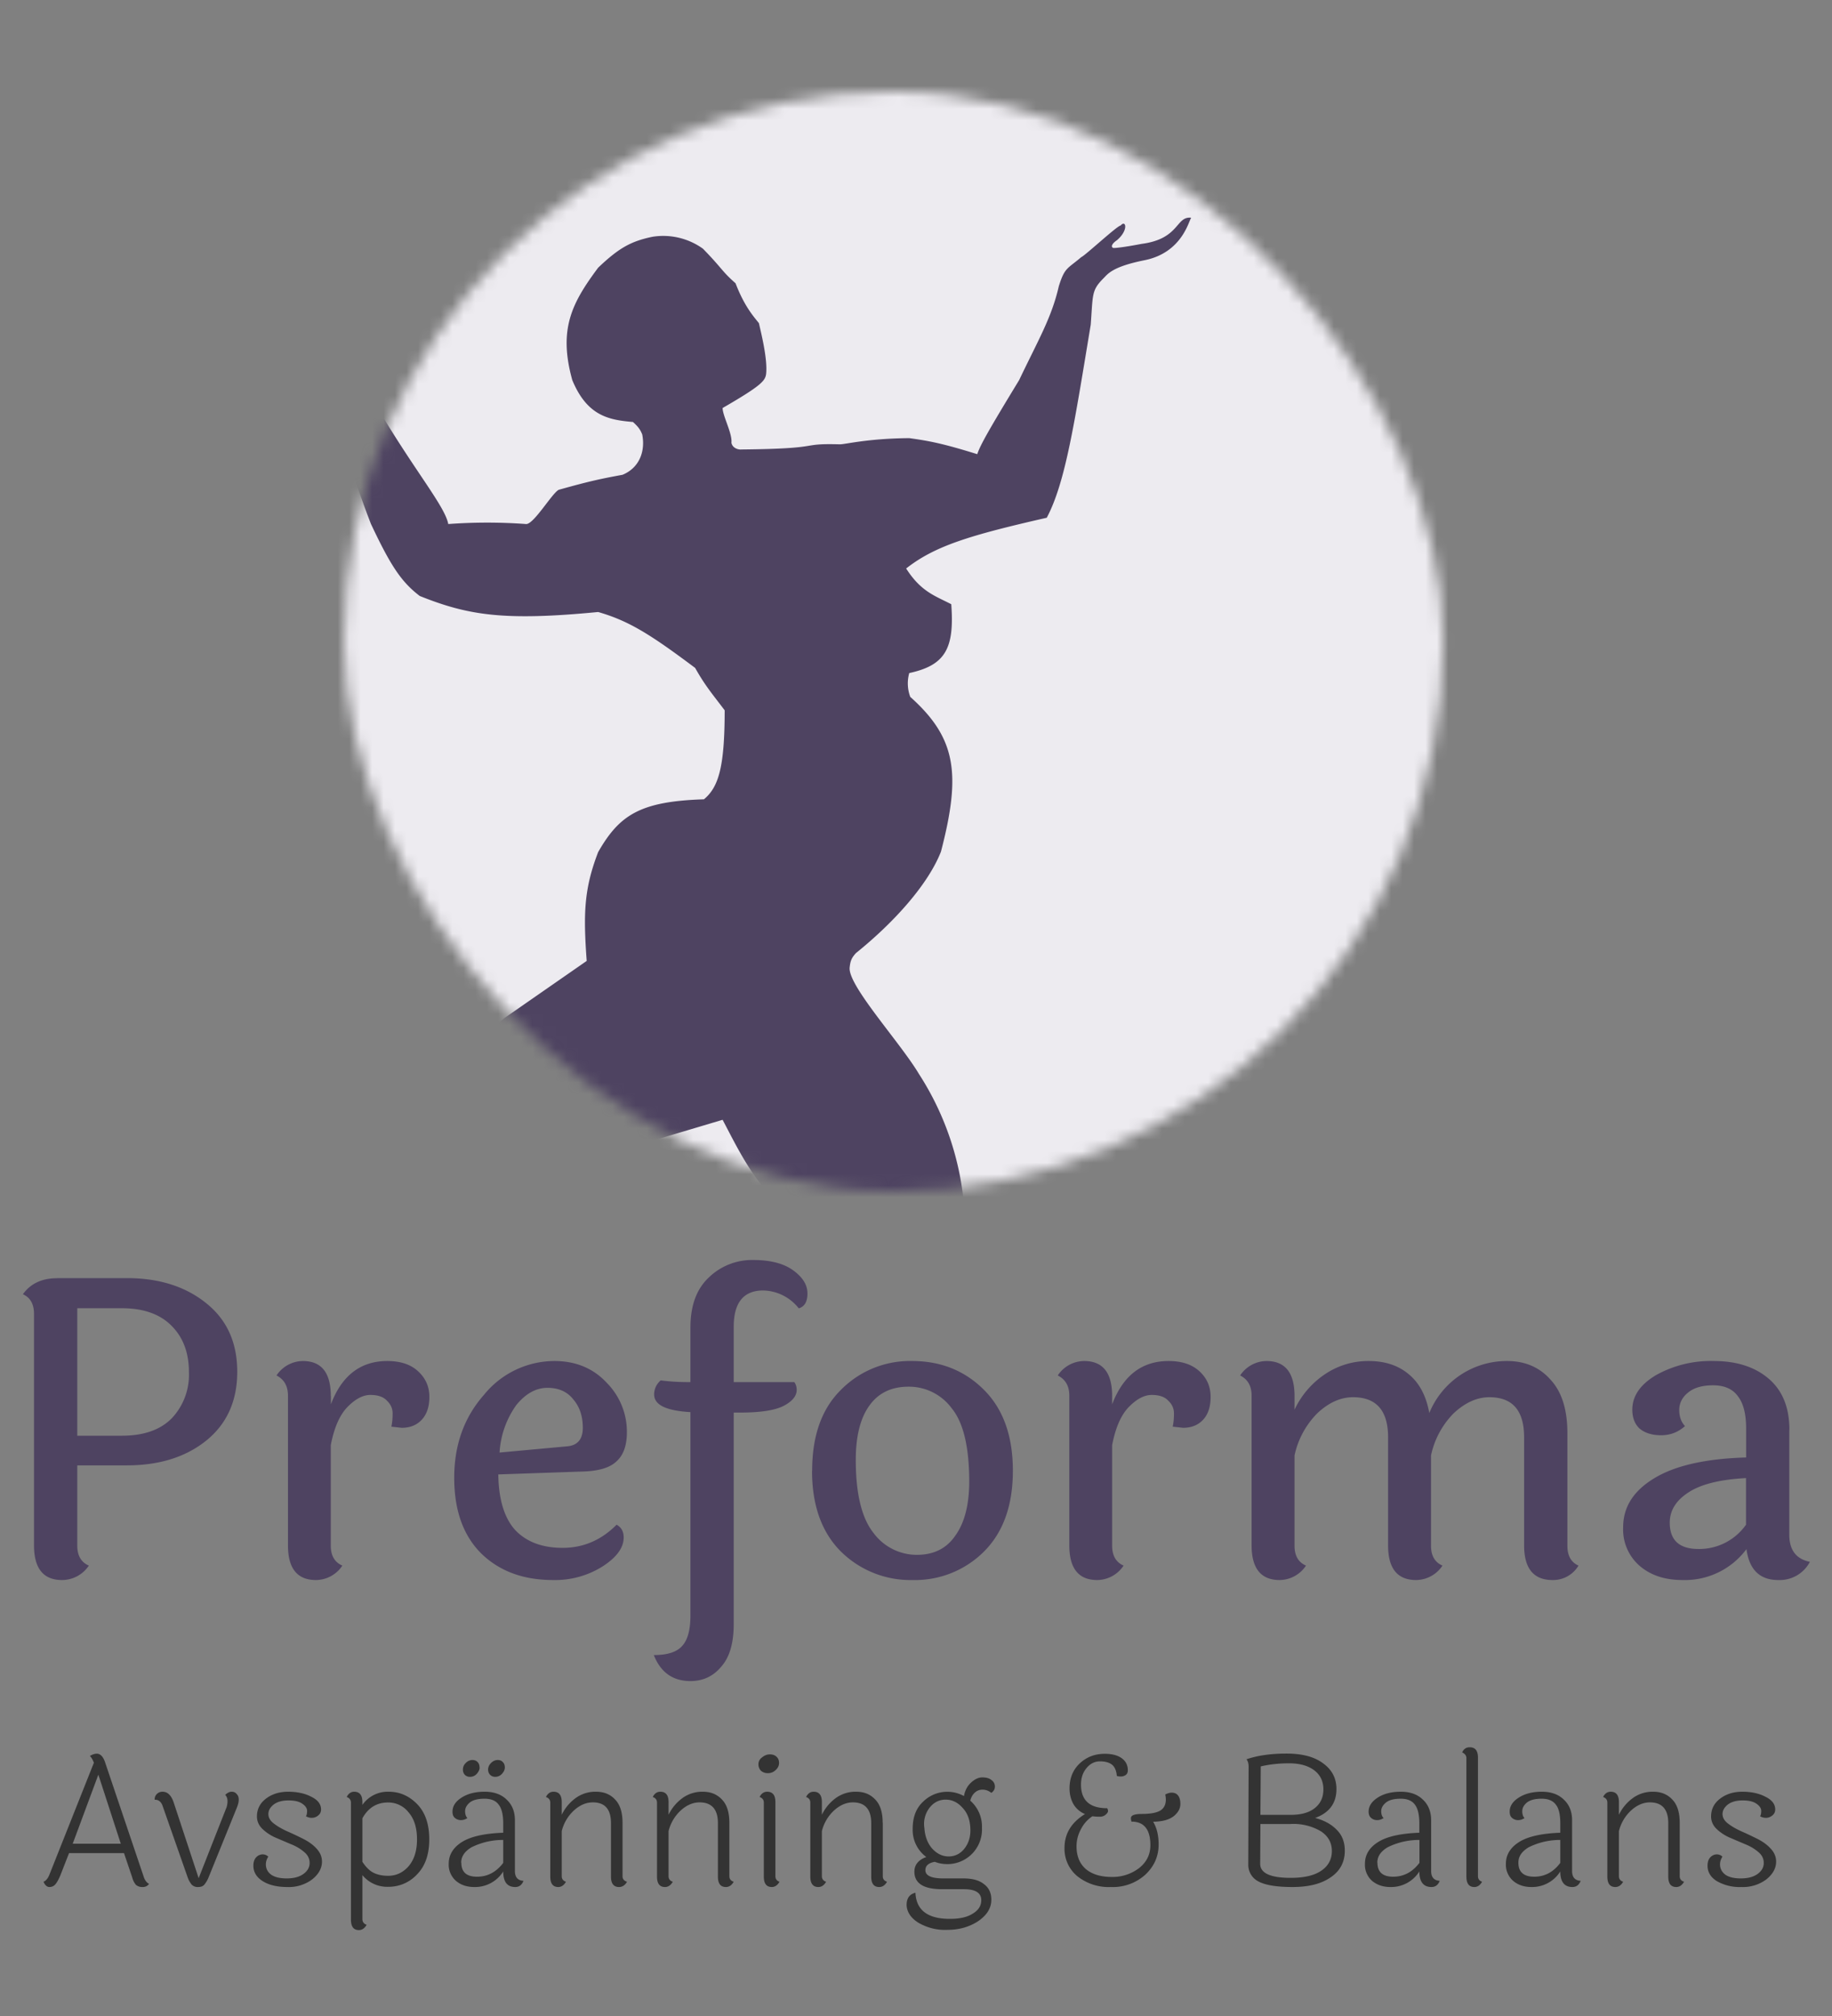 <svg viewBox="0 0 160 176" fill="none" xmlns="http://www.w3.org/2000/svg"><rect x="0" y="0" width="160" height="176" fill="#808080" stroke="none"/><mask id="a" mask-type="alpha" maskUnits="userSpaceOnUse" x="30" y="8" width="97" height="96"><rect x="30.04" y="8" width="96" height="96" rx="48" fill="#C4C4C4"/></mask><g mask="url(#a)"><path fill="#EDEBF0" d="M13.04 4h130v102h-130z"/><path d="M34.71 87.68c-3.7-3.27-8.65-3.18-12.73-6.35-.86-.51-2.1-1.71-2.94-2.31v5.4c.22.82 5.48 5.9 5.48 6.02.23.27 2.04 2.44 3.8 4.7 1.77 2.25 2.98 4.17 6.21 8.21 2.78 1.64 4.91 1.62 7.7.64l20.88-6.23c1.65 3.14 2.87 5.75 5.94 8.24h15.2a25.1 25.1 0 00-3.98-12.22c-1.67-2.81-6.3-7.82-6.06-9.35.06-.59.2-.84.54-1.22 3.45-2.78 6.33-6.06 7.43-8.86 1.78-6.83 1.32-9.93-2.68-13.51a3.33 3.33 0 01-.09-2.08c3.14-.68 3.96-2.13 3.67-6.01-1.4-.73-2.64-1.08-3.94-3.12 2.52-1.98 5.57-2.9 12.28-4.43 1.65-3.11 2.43-8.36 3.84-16.85.2-2.69.06-3 1.13-4.07.36-.36.76-1 3.56-1.56 3.36-.67 3.89-3.55 4.09-3.71-1.37-.16-.98 1.84-4.33 2.28-1.68.32-2.28.36-2.44.36-.16 0-.36-.24.28-.68 1.04-.88.78-1.82.32-1.28-.27-.01-3.12 2.64-3.44 2.76-1.2 1.03-1.44.87-1.96 2.55-.63 2.75-1.8 4.69-3.46 8.18-2.65 4.35-3.4 5.68-3.66 6.47-2.9-.9-4.11-1.15-5.94-1.4-3.67.03-5.61.55-6.06.54-3.76-.1-1.17.38-8.61.45-.23.03-.77-.1-.86-.59.09-.81-.77-2.35-.77-3.03 3.41-1.97 3.72-2.38 3.8-2.98.14-1.3-.44-3.58-.63-4.43-.5-.62-1.28-1.5-2.04-3.48-1.23-1.08-1.13-1.26-2.85-3.02a5.95 5.95 0 00-4.4-1.04c-1.89.39-2.94.98-4.75 2.7-2.27 3.05-3.5 5.34-2.26 9.81 1.31 3.17 3.24 3.48 5.3 3.66.45.41.63.64.81 1.09.29 1.5-.27 2.92-1.72 3.52-1.73.32-2.73.51-5.57 1.31-.57.27-2.18 3.02-2.85 2.99a46.2 46.2 0 00-6.8 0c-.28-1.5-2.73-4.4-5.86-9.6-1.57-2.7-3.84-6.76-4.04-7.4a4.75 4.75 0 00-1.04-1.87 1.94 1.94 0 00-1.17-.48c-1.52-.36-2.5-1.68-2.84-1.68-1.44 0 1.72 2.4.56 2.16-4-.68-3.44-.08-5.32-1.24-1.12-.24.4 1.28 1.12 1.68 1.8 1 2.6.92 4 1.44.8.39 1.68.19 2.32 1.12 2.67 6.7 3.46 10.59 5.52 15.87 1.7 3.6 2.63 5.04 4.26 6.28 4.24 1.7 7.37 2.19 15.58 1.4 2.68.77 4.56 1.95 8.47 4.88.88 1.56 1.46 2.22 2.58 3.7 0 4.92-.52 6.7-1.81 7.77-5.57.18-7.38 1.36-9.24 4.61-1.24 3.22-1.3 5.38-1 9.5l-7.2 5-6.38 5.52s-.49-1.88-.95-3.03c-.62-1.52-.82-2.66-2-3.7z" fill="#4E4361"/></g><path d="M6.35 160.96h4.2l-1.96-6.03-2.24 6.03zm6.67 3.5a.64.64 0 01-.56.28.87.87 0 01-.58-.18 1.62 1.62 0 01-.33-.65l-.72-2.13h-4.8l-.75 1.92c-.15.36-.3.63-.44.8a.67.67 0 01-.52.24c-.22 0-.39-.16-.52-.46.22-.09.39-.3.52-.63l3.88-9.76c-.1-.25-.2-.45-.35-.59.23-.14.43-.2.61-.2.3 0 .55.25.72.76l3.36 9.95c.1.33.27.55.48.66zM19.75 157.88c.08-.2.12-.42.12-.64 0-.23-.07-.4-.2-.55.2-.18.38-.27.56-.27.18 0 .33.06.44.2.12.12.18.28.18.49 0 .19-.05.42-.16.69l-2.45 6.04a2.5 2.5 0 01-.4.7c-.13.14-.3.2-.54.2a.73.73 0 01-.55-.2 2.13 2.13 0 01-.38-.7l-2.2-6.27c-.14-.3-.34-.45-.62-.45h-.04a.62.62 0 01.19-.5c.14-.14.3-.2.5-.2.44 0 .76.32.97.94l2.18 6.61 2.4-6.1zM28.04 157.97c0 .23-.09.4-.26.53a.85.85 0 01-.54.2.96.96 0 01-.52-.14c.07-.1.1-.26.1-.48 0-.2-.13-.41-.4-.6-.27-.2-.67-.3-1.22-.3-.54 0-.97.11-1.3.36-.3.24-.46.51-.46.83 0 .31.16.59.48.83.32.25.71.47 1.17.68.46.2.92.42 1.38.65.46.23.85.5 1.17.85.32.34.48.72.48 1.14 0 .58-.29 1.1-.85 1.55a3.4 3.4 0 01-2.18.67c-.88 0-1.6-.17-2.14-.51-.55-.34-.82-.8-.82-1.35 0-.32.08-.56.24-.73a.78.78 0 01.56-.26c.2 0 .37.07.5.2-.14.22-.21.44-.21.67 0 .37.15.67.46.9.31.22.77.33 1.36.33.61 0 1.1-.13 1.46-.39.36-.26.54-.58.54-.96s-.16-.7-.48-.96c-.3-.26-.69-.5-1.15-.68l-1.36-.58c-.45-.2-.83-.46-1.15-.77-.3-.3-.46-.66-.46-1.07 0-.63.26-1.15.78-1.55.52-.4 1.17-.61 1.94-.61s1.45.14 2.01.43c.58.28.87.65.87 1.12zM33.9 163.76c.7 0 1.3-.28 1.79-.84.49-.58.73-1.36.73-2.34 0-1-.24-1.78-.73-2.35a2.24 2.24 0 00-1.8-.87c-.99 0-1.73.46-2.24 1.38v3.8c.3.45.61.77.96.95.36.18.78.27 1.28.27zm-2.25-6.43v.24a2.7 2.7 0 012.3-1.15c.95 0 1.78.36 2.49 1.09.7.72 1.05 1.75 1.05 3.07 0 1.31-.35 2.33-1.07 3.06a3.37 3.37 0 01-2.5 1.08 2.8 2.8 0 01-2.27-1.02v3.84c0 .25.13.41.37.5-.17.3-.4.46-.67.46-.47 0-.7-.3-.7-.93v-10.19c0-.25-.13-.41-.37-.5.15-.3.37-.46.65-.46.48 0 .72.3.72.91zM44.09 154.3c0 .2-.09.39-.26.57a.78.78 0 01-.56.25.63.63 0 01-.46-.17.65.65 0 01-.18-.48c0-.2.09-.4.26-.56a.82.82 0 01.56-.26c.2 0 .36.06.46.18.12.11.18.27.18.48zm-2.2 0c0 .2-.1.39-.26.57a.78.78 0 01-.56.25.63.63 0 01-.47-.17.65.65 0 01-.17-.48c0-.2.08-.4.25-.56a.82.82 0 01.56-.26c.2 0 .36.06.47.18.11.11.17.27.17.48zm-1.6 8.31c0 .82.45 1.23 1.37 1.23.92 0 1.68-.4 2.29-1.21v-2a6.17 6.17 0 00-2.77.64c-.6.36-.9.8-.9 1.34zm4.68-3.7v4.42c0 .56.25.84.75.87-.14.36-.38.54-.72.54-.7 0-1.05-.45-1.05-1.36a2.9 2.9 0 01-2.53 1.36c-.64 0-1.18-.18-1.6-.54a1.87 1.87 0 01-.63-1.5c0-.78.4-1.42 1.17-1.9.78-.48 1.98-.74 3.59-.8v-.81c0-.75-.13-1.3-.39-1.63-.25-.36-.67-.53-1.25-.53-.57 0-1 .11-1.28.33-.27.23-.41.48-.41.76 0 .26.07.47.2.6-.18.12-.37.18-.57.18a.79.79 0 01-.53-.2c-.14-.12-.2-.3-.2-.54 0-.48.26-.89.8-1.23.53-.34 1.2-.51 2.01-.51.81 0 1.45.23 1.92.69.48.45.72 1.05.72 1.8zM54.37 159.14v4.66c0 .24.13.4.39.48-.17.3-.4.46-.7.46-.46 0-.7-.3-.7-.91v-4.67c0-1.2-.52-1.81-1.58-1.81-.58 0-1.13.23-1.65.7a3.64 3.64 0 00-1.07 1.81v3.94c0 .23.12.4.37.48-.17.3-.4.46-.67.46-.47 0-.7-.3-.7-.91v-6.45c0-.25-.13-.41-.38-.5.15-.3.37-.46.66-.46.48 0 .72.3.72.91v1.1c.28-.57.67-1.05 1.18-1.43a2.93 2.93 0 011.81-.58c.7 0 1.26.23 1.68.69.43.45.64 1.12.64 2.03zM63.7 159.14v4.66c0 .24.13.4.38.48-.17.3-.4.46-.68.46-.47 0-.7-.3-.7-.91v-4.67c0-1.2-.54-1.81-1.6-1.81-.57 0-1.12.23-1.64.7a3.64 3.64 0 00-1.07 1.81v3.94c0 .23.12.4.37.48-.17.3-.4.46-.68.46-.47 0-.7-.3-.7-.91v-6.45c0-.25-.12-.41-.37-.5.15-.3.37-.46.66-.46.48 0 .72.3.72.91v1.1c.28-.57.67-1.05 1.18-1.43a2.93 2.93 0 011.81-.58c.7 0 1.25.23 1.68.69.43.45.64 1.12.64 2.03zM67.24 153.16c.23 0 .42.06.57.2.15.13.23.31.23.55 0 .23-.1.44-.3.62a.93.93 0 01-.66.27.9.9 0 01-.61-.2.78.78 0 01-.23-.58c0-.25.11-.45.32-.6.22-.18.44-.26.68-.26zm.48 4.17v6.47c0 .23.12.4.36.48-.17.3-.4.46-.67.46-.47 0-.7-.3-.7-.91v-6.45c0-.25-.12-.41-.37-.5.15-.3.37-.46.66-.46.48 0 .72.3.72.91zM77.1 159.14v4.66c0 .24.12.4.37.48-.17.3-.4.46-.68.46-.47 0-.7-.3-.7-.91v-4.67c0-1.2-.54-1.81-1.6-1.81-.57 0-1.12.23-1.64.7a3.64 3.64 0 00-1.07 1.81v3.94c0 .23.12.4.37.48-.17.3-.4.46-.68.46-.46 0-.7-.3-.7-.91v-6.45c0-.25-.12-.41-.37-.5.15-.3.37-.46.66-.46.48 0 .72.3.72.91v1.1c.28-.57.67-1.05 1.18-1.43a2.93 2.93 0 011.81-.58c.7 0 1.25.23 1.68.69.43.45.64 1.12.64 2.03zM81.41 161.38c.42.46.9.69 1.44.69.54 0 1-.22 1.36-.66.36-.45.54-.98.54-1.61 0-.83-.22-1.48-.67-1.96-.43-.49-.93-.73-1.49-.73-.54 0-1 .22-1.36.65a2.3 2.3 0 00-.5 1.81c.05.75.28 1.35.68 1.81zm2.77 3.55h-1.9c-1.62 0-2.42-.51-2.42-1.53 0-.6.35-1.03 1.04-1.28a2.93 2.93 0 01-1.19-2.45c0-1.03.3-1.82.92-2.39a3.01 3.01 0 013.56-.48c.08-.47.28-.86.6-1.16.33-.31.66-.47 1-.47.36 0 .62.08.8.23.2.14.3.34.3.57 0 .23-.1.4-.31.55-.24-.19-.5-.28-.77-.28-.28 0-.51.1-.7.28-.18.18-.3.4-.37.68a3 3 0 011.02 2.37 3.02 3.02 0 01-3.02 3.17c-.4 0-.76-.07-1.1-.2-.55.1-.82.34-.82.73 0 .48.53.72 1.58.72h1.75c.78 0 1.37.16 1.79.5.43.32.64.78.64 1.35 0 .74-.39 1.36-1.15 1.88-.76.5-1.66.76-2.7.76a4.61 4.61 0 01-2.55-.64c-.65-.42-.98-.94-1-1.53 0-.59.26-.95.77-1.07.07 1.52 1.07 2.28 3.01 2.28.86 0 1.52-.15 2-.46.5-.3.74-.69.74-1.17 0-.64-.5-.96-1.52-.96zM102.74 156.61c.24.17.35.47.35.88 0 .4-.2.76-.59 1.07-.4.31-.99.47-1.79.48.32.53.48 1.19.48 1.99 0 1.03-.39 1.91-1.17 2.64a4.22 4.22 0 01-2.99 1.07 4.4 4.4 0 01-2.96-.96 3.1 3.1 0 01-1.1-2.45c0-1.25.6-2.23 1.79-2.96a2.09 2.09 0 01-1-.85c-.23-.4-.35-.86-.35-1.39 0-.9.3-1.63.9-2.19.6-.56 1.33-.83 2.18-.83.63 0 1.12.13 1.47.38.36.26.54.61.54 1.06 0 .22-.09.38-.27.46a.75.75 0 01-.34.08c-.11 0-.23-.01-.35-.05-.04-.45-.18-.78-.41-.97-.24-.2-.6-.3-1.06-.3-.47 0-.86.2-1.18.59-.32.38-.48.86-.48 1.44 0 1.37.76 2.06 2.28 2.06.06.07.08.16.08.26 0 .08-.07.18-.2.3a.75.75 0 01-.53.18c-.23 0-.43-.01-.63-.04-.41.27-.75.64-1 1.12-.26.48-.39.98-.39 1.5 0 .86.27 1.52.82 2 .55.45 1.3.68 2.24.68a3.8 3.8 0 002.4-.77c.66-.52.99-1.19.99-2 0-1.37-.55-2.06-1.65-2.06a.95.95 0 01-.05-.3c0-.25.32-.37.95-.37.92 0 1.52-.15 1.8-.44.2-.2.3-.47.3-.81 0-.14-.02-.29-.05-.45.2-.1.4-.16.56-.16.16 0 .3.04.41.11zM116.72 156.18c0 1.24-.62 2.08-1.86 2.53.8.21 1.43.56 1.89 1.04.47.47.7 1.07.7 1.82 0 .98-.4 1.76-1.23 2.32-.81.57-1.92.85-3.34.85-1.41 0-2.4-.17-3-.5a1.62 1.62 0 01-.86-1.47l.03-8.51c0-.3-.06-.53-.19-.67.95-.33 2.12-.5 3.5-.5 1.4 0 2.46.29 3.22.87.76.56 1.14 1.3 1.14 2.22zm-4 2.26c.92 0 1.63-.2 2.12-.6.5-.4.74-.94.74-1.63 0-.7-.27-1.26-.8-1.66-.53-.4-1.26-.61-2.2-.61-.92 0-1.75.1-2.47.27l-.03 4.23h2.64zm0 5.5c1.16 0 2.05-.2 2.67-.62.62-.42.93-1 .93-1.72 0-.73-.32-1.3-.95-1.72a4.71 4.71 0 00-2.69-.64h-2.6l-.02 3.47c0 .82.89 1.23 2.66 1.23zM120.3 162.61c0 .82.46 1.23 1.37 1.23.92 0 1.68-.4 2.3-1.21v-2a6.17 6.17 0 00-2.78.64c-.6.36-.9.8-.9 1.34zm4.69-3.7v4.42c0 .56.25.84.75.87-.14.36-.38.54-.72.54-.7 0-1.06-.45-1.06-1.36a2.9 2.9 0 01-2.53 1.36c-.64 0-1.17-.18-1.6-.54a1.87 1.87 0 01-.62-1.5c0-.78.39-1.42 1.17-1.9.78-.48 1.97-.74 3.58-.8v-.81c0-.75-.13-1.3-.38-1.63-.26-.36-.67-.53-1.25-.53s-1 .11-1.28.33c-.28.23-.42.48-.42.76 0 .26.07.47.21.6-.18.12-.37.18-.57.18a.78.78 0 01-.53-.2c-.14-.12-.21-.3-.21-.54 0-.48.27-.89.8-1.23.53-.34 1.2-.51 2.02-.51.8 0 1.45.23 1.92.69.48.45.72 1.05.72 1.8zM129.08 153.44v10.36c0 .23.12.4.36.48-.17.3-.4.46-.67.46-.47 0-.7-.3-.7-.91V153.5c0-.24-.13-.4-.37-.51.13-.3.35-.45.66-.45.48 0 .72.3.72.9zM132.61 162.61c0 .82.46 1.23 1.38 1.23.91 0 1.68-.4 2.28-1.21v-2a6.17 6.17 0 00-2.76.64c-.6.36-.9.8-.9 1.34zm4.69-3.7v4.42c0 .56.25.84.75.87-.14.36-.38.54-.72.54-.7 0-1.06-.45-1.06-1.36a2.9 2.9 0 01-2.52 1.36c-.64 0-1.18-.18-1.6-.54a1.87 1.87 0 01-.63-1.5c0-.78.4-1.42 1.17-1.9.78-.48 1.97-.74 3.58-.8v-.81c0-.75-.12-1.3-.38-1.63-.26-.36-.67-.53-1.25-.53-.57 0-1 .11-1.28.33-.28.23-.41.48-.41.76 0 .26.06.47.2.6-.18.12-.37.18-.57.18a.78.78 0 01-.53-.2c-.14-.12-.2-.3-.2-.54 0-.48.26-.89.8-1.23.53-.34 1.2-.51 2-.51.82 0 1.46.23 1.93.69.48.45.72 1.05.72 1.8zM146.7 159.14v4.66c0 .24.13.4.38.48-.17.3-.4.46-.68.46-.47 0-.7-.3-.7-.91v-4.67c0-1.2-.54-1.81-1.6-1.81-.57 0-1.12.23-1.64.7a3.64 3.64 0 00-1.07 1.81v3.94c0 .23.12.4.37.48-.17.3-.4.46-.68.46-.47 0-.7-.3-.7-.91v-6.45c0-.25-.12-.41-.37-.5.15-.3.37-.46.66-.46.48 0 .72.3.72.91v1.1c.28-.57.67-1.05 1.18-1.43a2.93 2.93 0 011.81-.58c.7 0 1.25.23 1.68.69.43.45.64 1.12.64 2.03zM155.04 157.97c0 .23-.09.4-.26.53a.85.85 0 01-.54.2.97.97 0 01-.52-.14c.07-.1.1-.26.1-.48 0-.2-.13-.41-.4-.6-.27-.2-.67-.3-1.22-.3-.54 0-.97.11-1.3.36-.3.24-.46.51-.46.83 0 .31.16.59.48.83.32.25.71.47 1.17.68.46.2.92.42 1.38.65.46.23.85.5 1.17.85.32.34.48.72.48 1.14 0 .58-.29 1.1-.85 1.55a3.4 3.4 0 01-2.18.67 4 4 0 01-2.14-.51c-.55-.34-.82-.8-.82-1.35 0-.32.08-.56.24-.73a.78.78 0 01.56-.26c.2 0 .37.07.5.2-.14.22-.21.44-.21.67 0 .37.16.67.46.9.31.22.77.33 1.36.33.61 0 1.1-.13 1.46-.39.36-.26.54-.58.54-.96s-.16-.7-.48-.96c-.3-.26-.69-.5-1.15-.68l-1.36-.58c-.45-.2-.83-.46-1.15-.77-.3-.3-.46-.66-.46-1.07 0-.63.26-1.15.78-1.55.52-.4 1.17-.61 1.94-.61.78 0 1.45.14 2.01.43.58.28.87.65.87 1.12z" fill="#333"/><path d="M10.64 114.21H6.75v11.13h3.89c1.9 0 3.35-.5 4.36-1.52a5.53 5.53 0 001.5-4.03c0-1.68-.5-3.02-1.5-4.03-1.01-1.03-2.46-1.55-4.36-1.55zm-5.65-2.63h6.08c2.83 0 5.15.74 6.95 2.2 1.8 1.44 2.7 3.43 2.7 5.98 0 2.54-.9 4.54-2.7 6-1.8 1.45-4.12 2.17-6.95 2.17H6.75v7.02c0 .86.34 1.44 1.01 1.73a2.82 2.82 0 01-2.34 1.26c-1.63 0-2.45-1.01-2.45-3.03v-20.2c0-.86-.32-1.43-.97-1.72.67-.94 1.67-1.4 2.99-1.4zM28.9 121.88v.72c.95-2.52 2.6-3.78 4.92-3.78 1.16 0 2.06.3 2.7.9.65.6.98 1.34.98 2.23 0 .87-.23 1.54-.69 2.02-.43.45-1 .68-1.73.68l-.9-.1c.08-.37.11-.75.11-1.16 0-.43-.17-.8-.5-1.11-.31-.34-.8-.5-1.44-.5-.65 0-1.32.35-2.02 1.07-.67.7-1.15 1.8-1.44 3.31v8.79c0 .86.34 1.44 1.01 1.73a2.79 2.79 0 01-2.3 1.26c-1.64 0-2.45-1.01-2.45-3.03v-13.07c0-.84-.34-1.42-1-1.76a2.79 2.79 0 012.3-1.26c1.63 0 2.44 1.02 2.44 3.06zM49.5 126.27c.93-.07 1.4-.61 1.4-1.62 0-1-.27-1.83-.83-2.48-.52-.67-1.28-1.01-2.26-1.01-.99 0-1.89.5-2.7 1.48a7.9 7.9 0 00-1.48 4.17l5.87-.54zm-5.98 2.45c.03 2.18.52 3.8 1.48 4.86.98 1.03 2.36 1.55 4.14 1.55 1.8 0 3.37-.67 4.71-2.02.41.22.62.59.62 1.12 0 .89-.62 1.73-1.84 2.52a7.78 7.78 0 01-4.32 1.19c-2.6 0-4.68-.77-6.26-2.3-1.59-1.57-2.38-3.78-2.38-6.63 0-2.86.86-5.27 2.6-7.24a7.94 7.94 0 016.15-2.95c1.87 0 3.4.64 4.57 1.9a6.07 6.07 0 011.76 4.3c0 1.17-.3 2.03-.93 2.58-.6.56-1.6.84-3.03.87l-7.27.25zM60.3 120.66v-4.76c0-1.9.52-3.34 1.58-4.35a5.43 5.43 0 013.89-1.55c1.51 0 2.67.3 3.5.9.83.6 1.25 1.27 1.25 2.02 0 .72-.25 1.15-.76 1.3a4.06 4.06 0 00-3.1-1.56c-1.72 0-2.58 1.06-2.58 3.17v4.83h5.29c.14.19.21.42.21.68 0 .53-.38 1-1.15 1.4-.77.39-2.04.58-3.81.58h-.54v18.47c0 1.65-.36 2.89-1.08 3.7-.7.85-1.6 1.27-2.7 1.27-1.54 0-2.6-.76-3.2-2.27 1.2 0 2.02-.27 2.48-.8.48-.52.72-1.41.72-2.66v-17.75c-2.12-.12-3.17-.63-3.17-1.54 0-.48.2-.9.57-1.23.77.1 1.56.15 2.38.15h.22zM83.13 122.96a4.64 4.64 0 00-3.78-1.9c-1.49 0-2.63.54-3.42 1.65-.8 1.1-1.19 2.69-1.19 4.75 0 2.95.52 5.08 1.55 6.37a4.7 4.7 0 003.78 1.91c1.49 0 2.61-.56 3.38-1.7.8-1.12 1.2-2.7 1.2-4.74-.01-2.98-.51-5.1-1.52-6.34zm-12.2 5.44c0-3.05.83-5.4 2.51-7.06a8.46 8.46 0 016.23-2.52c2.5 0 4.59.84 6.27 2.52 1.68 1.68 2.52 4.03 2.52 7.06 0 3.02-.84 5.37-2.52 7.05a8.52 8.52 0 01-6.23 2.49 8.65 8.65 0 01-6.27-2.49c-1.68-1.68-2.52-4.03-2.52-7.05zM97.13 121.88v.72c.96-2.52 2.6-3.78 4.93-3.78 1.16 0 2.05.3 2.7.9.65.6.97 1.34.97 2.23 0 .87-.22 1.54-.68 2.02-.43.45-1 .68-1.73.68l-.9-.1c.08-.37.11-.75.11-1.16 0-.43-.17-.8-.5-1.11-.31-.34-.8-.5-1.44-.5-.65 0-1.32.35-2.02 1.07-.67.7-1.15 1.8-1.44 3.31v8.79c0 .86.34 1.44 1 1.73a2.79 2.79 0 01-2.3 1.26c-1.63 0-2.44-1.01-2.44-3.03v-13.07c0-.84-.34-1.42-1.01-1.76a2.79 2.79 0 012.3-1.26c1.64 0 2.45 1.02 2.45 3.06zM136.89 125.12v9.83c0 .86.32 1.44.97 1.73a2.58 2.58 0 01-2.27 1.26c-1.65 0-2.48-1.01-2.48-3.03v-9.43c0-2.33-1-3.5-3.03-3.5-1.08 0-2.1.46-3.1 1.38a7.41 7.41 0 00-2 3.7v7.89c0 .86.33 1.44 1 1.73a2.79 2.79 0 01-2.3 1.26c-1.64 0-2.45-1.01-2.45-3.03v-9.43c0-2.33-1.02-3.5-3.06-3.5-1.08 0-2.11.46-3.1 1.38a7.41 7.41 0 00-2.01 3.7v7.89c0 .86.33 1.44 1 1.73a2.79 2.79 0 01-2.3 1.26c-1.63 0-2.45-1.01-2.45-3.03v-13.07c0-.84-.33-1.42-1-1.76a2.79 2.79 0 012.3-1.26c1.63 0 2.45 1.02 2.45 3.06v1.19a7.6 7.6 0 012.66-3.1 6.73 6.73 0 013.82-1.15c1.41 0 2.58.38 3.49 1.15.94.77 1.53 1.9 1.8 3.39a7.3 7.3 0 016.8-4.54c1.56 0 2.82.54 3.78 1.62.99 1.06 1.48 2.62 1.48 4.68zM145.83 132.93c0 1.54.84 2.3 2.52 2.3a5 5 0 004.14-2.12v-4.07c-2.28.12-3.96.54-5.04 1.26-1.08.7-1.62 1.58-1.62 2.63zm10.44-8.1v9.15c0 1.34.6 2.13 1.8 2.37a2.98 2.98 0 01-2.77 1.59c-1.6 0-2.53-.9-2.77-2.7a6.7 6.7 0 01-5.58 2.7c-1.54 0-2.78-.41-3.74-1.23a4.2 4.2 0 01-1.45-3.38c0-1.78.92-3.2 2.74-4.29 1.82-1.1 4.49-1.7 8-1.8v-2.52c0-1.3-.25-2.24-.73-2.84-.45-.62-1.17-.94-2.16-.94-.96 0-1.69.22-2.2.65-.5.41-.75.91-.75 1.51 0 .58.17 1.05.5 1.4-.6.54-1.3.8-2.08.8-.8 0-1.42-.2-1.88-.58-.43-.4-.64-.96-.64-1.65 0-1.2.7-2.21 2.09-3.03a9.8 9.8 0 015.03-1.22c2 0 3.6.52 4.8 1.55 1.2 1.03 1.8 2.52 1.8 4.46z" fill="#4E4361"/></svg>